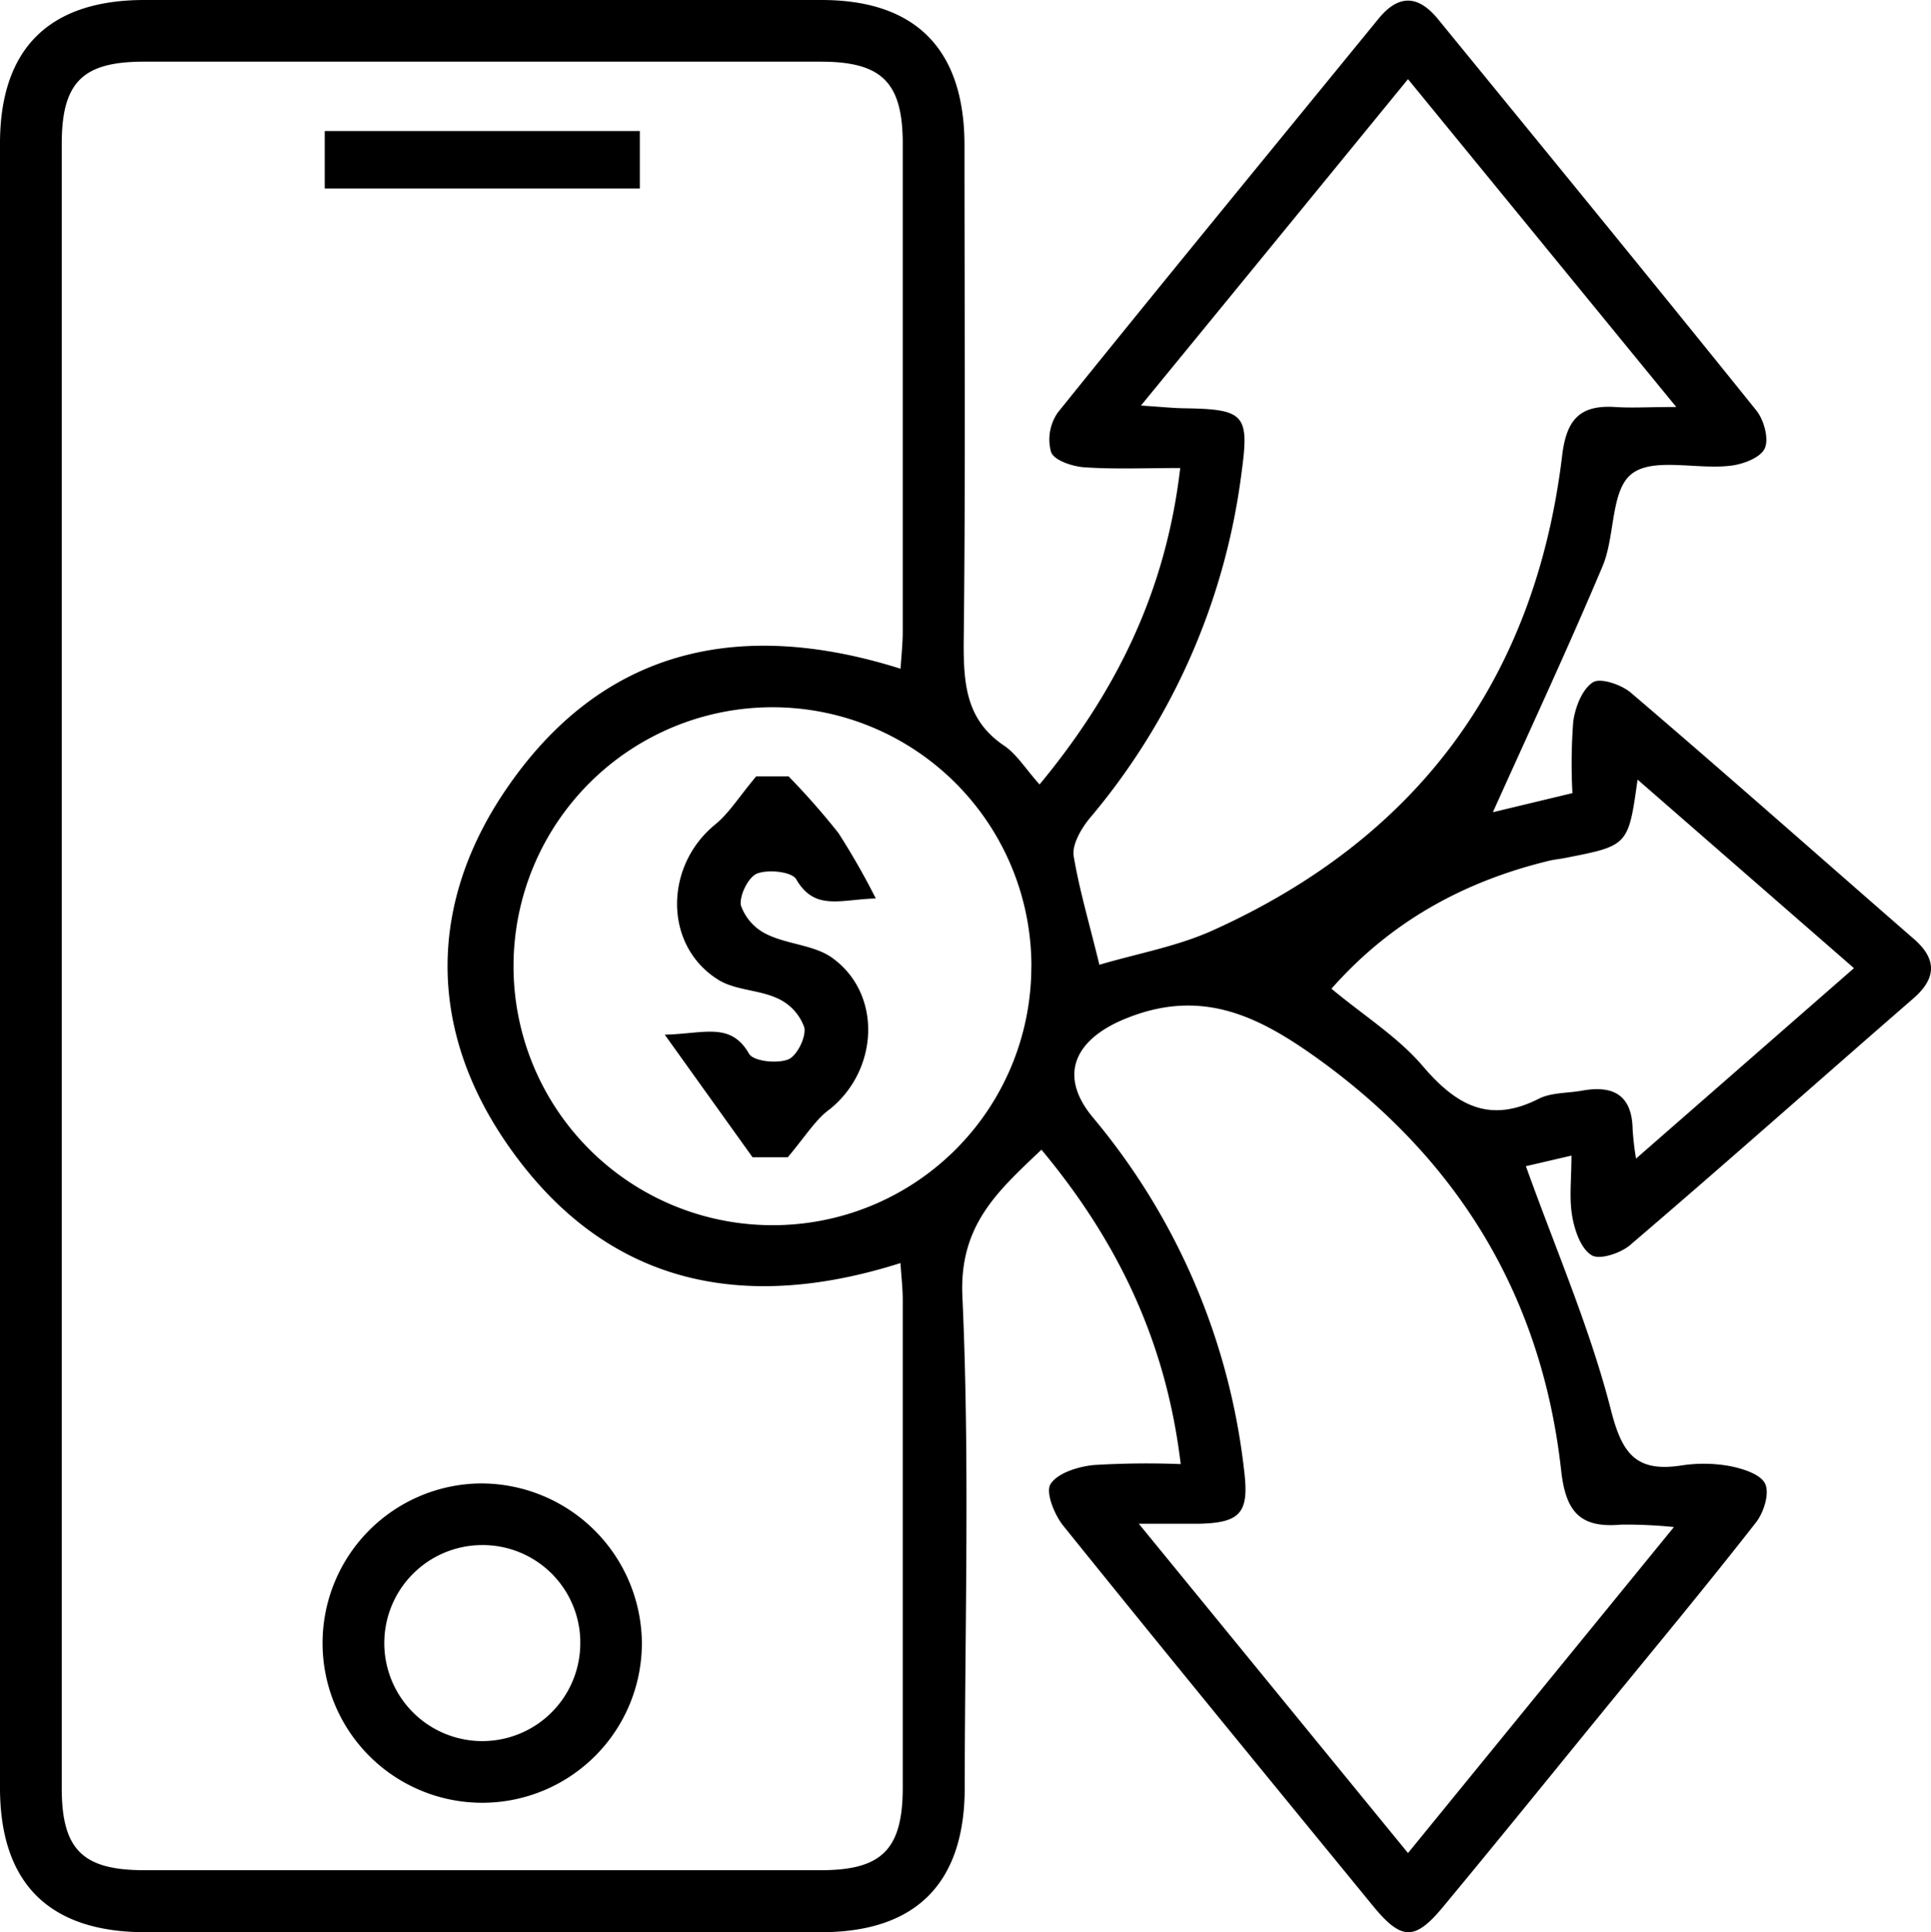 <svg xmlns="http://www.w3.org/2000/svg" viewBox="0 0 238.63 238.73"><g id="Layer_2" data-name="Layer 2"><g id="Layer_1-2" data-name="Layer 1"><g id="Layer_2-2" data-name="Layer 2"><g id="Layer_1-2-2" data-name="Layer 1-2"><path d="M128.47,96.93c9.6-11.61,15.62-24,17.38-39.1-4.31,0-8.09.17-11.85-.09-1.47-.1-3.73-.85-4.11-1.88a5.83,5.83,0,0,1,.85-4.91c13.12-16.29,26.39-32.44,39.61-48.63,2.5-3.06,4.92-2.94,7.37.06C190.86,18.46,204,34.5,217,50.66c1,1.2,1.64,3.61,1.07,4.78s-2.84,2-4.45,2.13c-4.1.43-9.4-1.07-12,1s-2,7.67-3.58,11.4c-4.34,10.3-9.07,20.42-13.55,30.39L194.32,98a68.61,68.61,0,0,1,.1-8.84c.24-1.76,1.1-4,2.43-4.85.94-.6,3.53.29,4.71,1.3,11.72,10,23.29,20.26,34.93,30.39,3,2.59,2.74,5-.12,7.44-11.67,10.14-23.23,20.42-34.94,30.42-1.18,1-3.75,1.85-4.74,1.24-1.31-.8-2.08-3-2.39-4.78-.4-2.23-.1-4.58-.1-7.53l-5.63,1.31c3.67,10.24,7.92,20,10.51,30.13,1.39,5.48,3.16,7.68,8.65,6.86a18,18,0,0,1,6,.06c1.61.31,3.85,1,4.41,2.2s-.18,3.55-1.14,4.77c-6.25,8-12.71,15.76-19.11,23.6s-13,16-19.55,23.89c-3.47,4.19-5.12,4.18-8.58,0-12.85-15.7-25.67-31.32-38.37-47.09-1.1-1.36-2.21-4.16-1.56-5.15.9-1.38,3.4-2.14,5.3-2.34a107.69,107.69,0,0,1,10.78-.12c-1.8-15.12-7.78-27.53-17.21-38.85-5.37,5.11-10.16,9.29-9.77,18.09.92,20.21.31,40.49.29,60.74,0,11.79-6,17.85-17.72,17.86H17.79C6.05,238.69,0,232.69,0,220.9V17.74C0,6,6.08,0,17.86,0h83.66c11.66,0,17.65,6.1,17.67,17.9,0,20.59.14,41.17-.1,61.75,0,5.09.4,9.39,5,12.49C125.66,93.2,126.73,95,128.47,96.93Zm-17.18-14.3c.11-1.73.27-3.17.27-4.61V17.77c0-7.58-2.56-10.15-10.14-10.15H17.76c-7.57,0-10.13,2.57-10.13,10.16V220.94c0,7.58,2.57,10.14,10.16,10.15h83.65c7.56,0,10.11-2.58,10.12-10.19V160.65c0-1.43-.17-2.86-.28-4.58-19.91,6.32-36.78,2.47-48.66-14.78-9.65-14-9.76-29.36-.26-43.49C74.19,80.22,91.18,76.29,111.29,82.63Zm24.57,36.58c4.71-1.39,9.61-2.26,14-4.24,25.34-11.43,39.86-31.06,43.19-58.68.53-4.44,2.18-6.27,6.52-6,2.07.14,4.15,0,7.58,0L174,9.78c-11.12,13.6-21.74,26.59-33,40.33,2.56.17,4,.32,5.41.34,7.48.11,8,.81,7,8.1a82.1,82.1,0,0,1-18.8,42.62c-1,1.24-2.13,3.16-1.93,4.59C133.39,110,134.62,114.09,135.86,119.21Zm71,69.48a58.62,58.62,0,0,0-6.49-.3c-5,.45-6.86-1.45-7.44-6.66-2.37-21.44-12.66-38.43-30.19-51-7-5-14-8.65-23.3-5-6.5,2.51-8.84,7-4.37,12.36a82.24,82.24,0,0,1,18.69,43.72c.61,5.07-.45,6.34-5.47,6.47h-7.56c11.57,14.15,22.19,27.15,33.27,40.69Zm-79.4-69.2a32,32,0,1,0-32.1,31.9h0a31.94,31.94,0,0,0,32.09-31.77v-.13Zm101.65.14-26.74-23.3c-1.14,8.16-1.14,8.16-8.94,9.68-.65.13-1.32.19-2,.35-10.52,2.55-19.57,7.51-26.89,15.81,4.08,3.39,8.26,6,11.31,9.59,4.11,4.8,8.19,7.12,14.32,4,1.56-.78,3.56-.67,5.36-1,3.85-.69,6.16.56,6.23,4.8a35,35,0,0,0,.42,3.6Z"/><path d="M79.32,202.79a19.73,19.73,0,1,1-20-19.49h.13A19.88,19.88,0,0,1,79.32,202.79ZM59.44,190.92a12.11,12.11,0,1,0,12.27,12,2.09,2.09,0,0,1,0-.25A12.06,12.06,0,0,0,59.44,190.92Z"/><path d="M40.13,23.29v-7.1H79.07v7.1Z"/><path d="M97.35,143H93L82.15,127.85c4.92-.12,8.14-1.61,10.42,2.36.54.93,3.45,1.24,4.83.7,1.08-.42,2.23-2.75,2-3.94a6.2,6.2,0,0,0-3.28-3.59c-2.33-1.1-5.3-1-7.41-2.35C82,116.8,82.09,107,88.39,101.87c1.7-1.38,2.91-3.38,5.06-5.94h4a90.94,90.94,0,0,1,6.16,7,89.77,89.77,0,0,1,4.62,8.09c-4.34.11-7.55,1.59-9.83-2.37-.54-.94-3.45-1.25-4.84-.71-1.07.41-2.22,2.75-2,3.94a6.27,6.27,0,0,0,3.27,3.6c2.61,1.25,6,1.31,8.18,3,6,4.48,5.54,13.71-.43,18.55C100.86,138.25,99.66,140.23,97.35,143Z"/></g></g></g></g></svg>